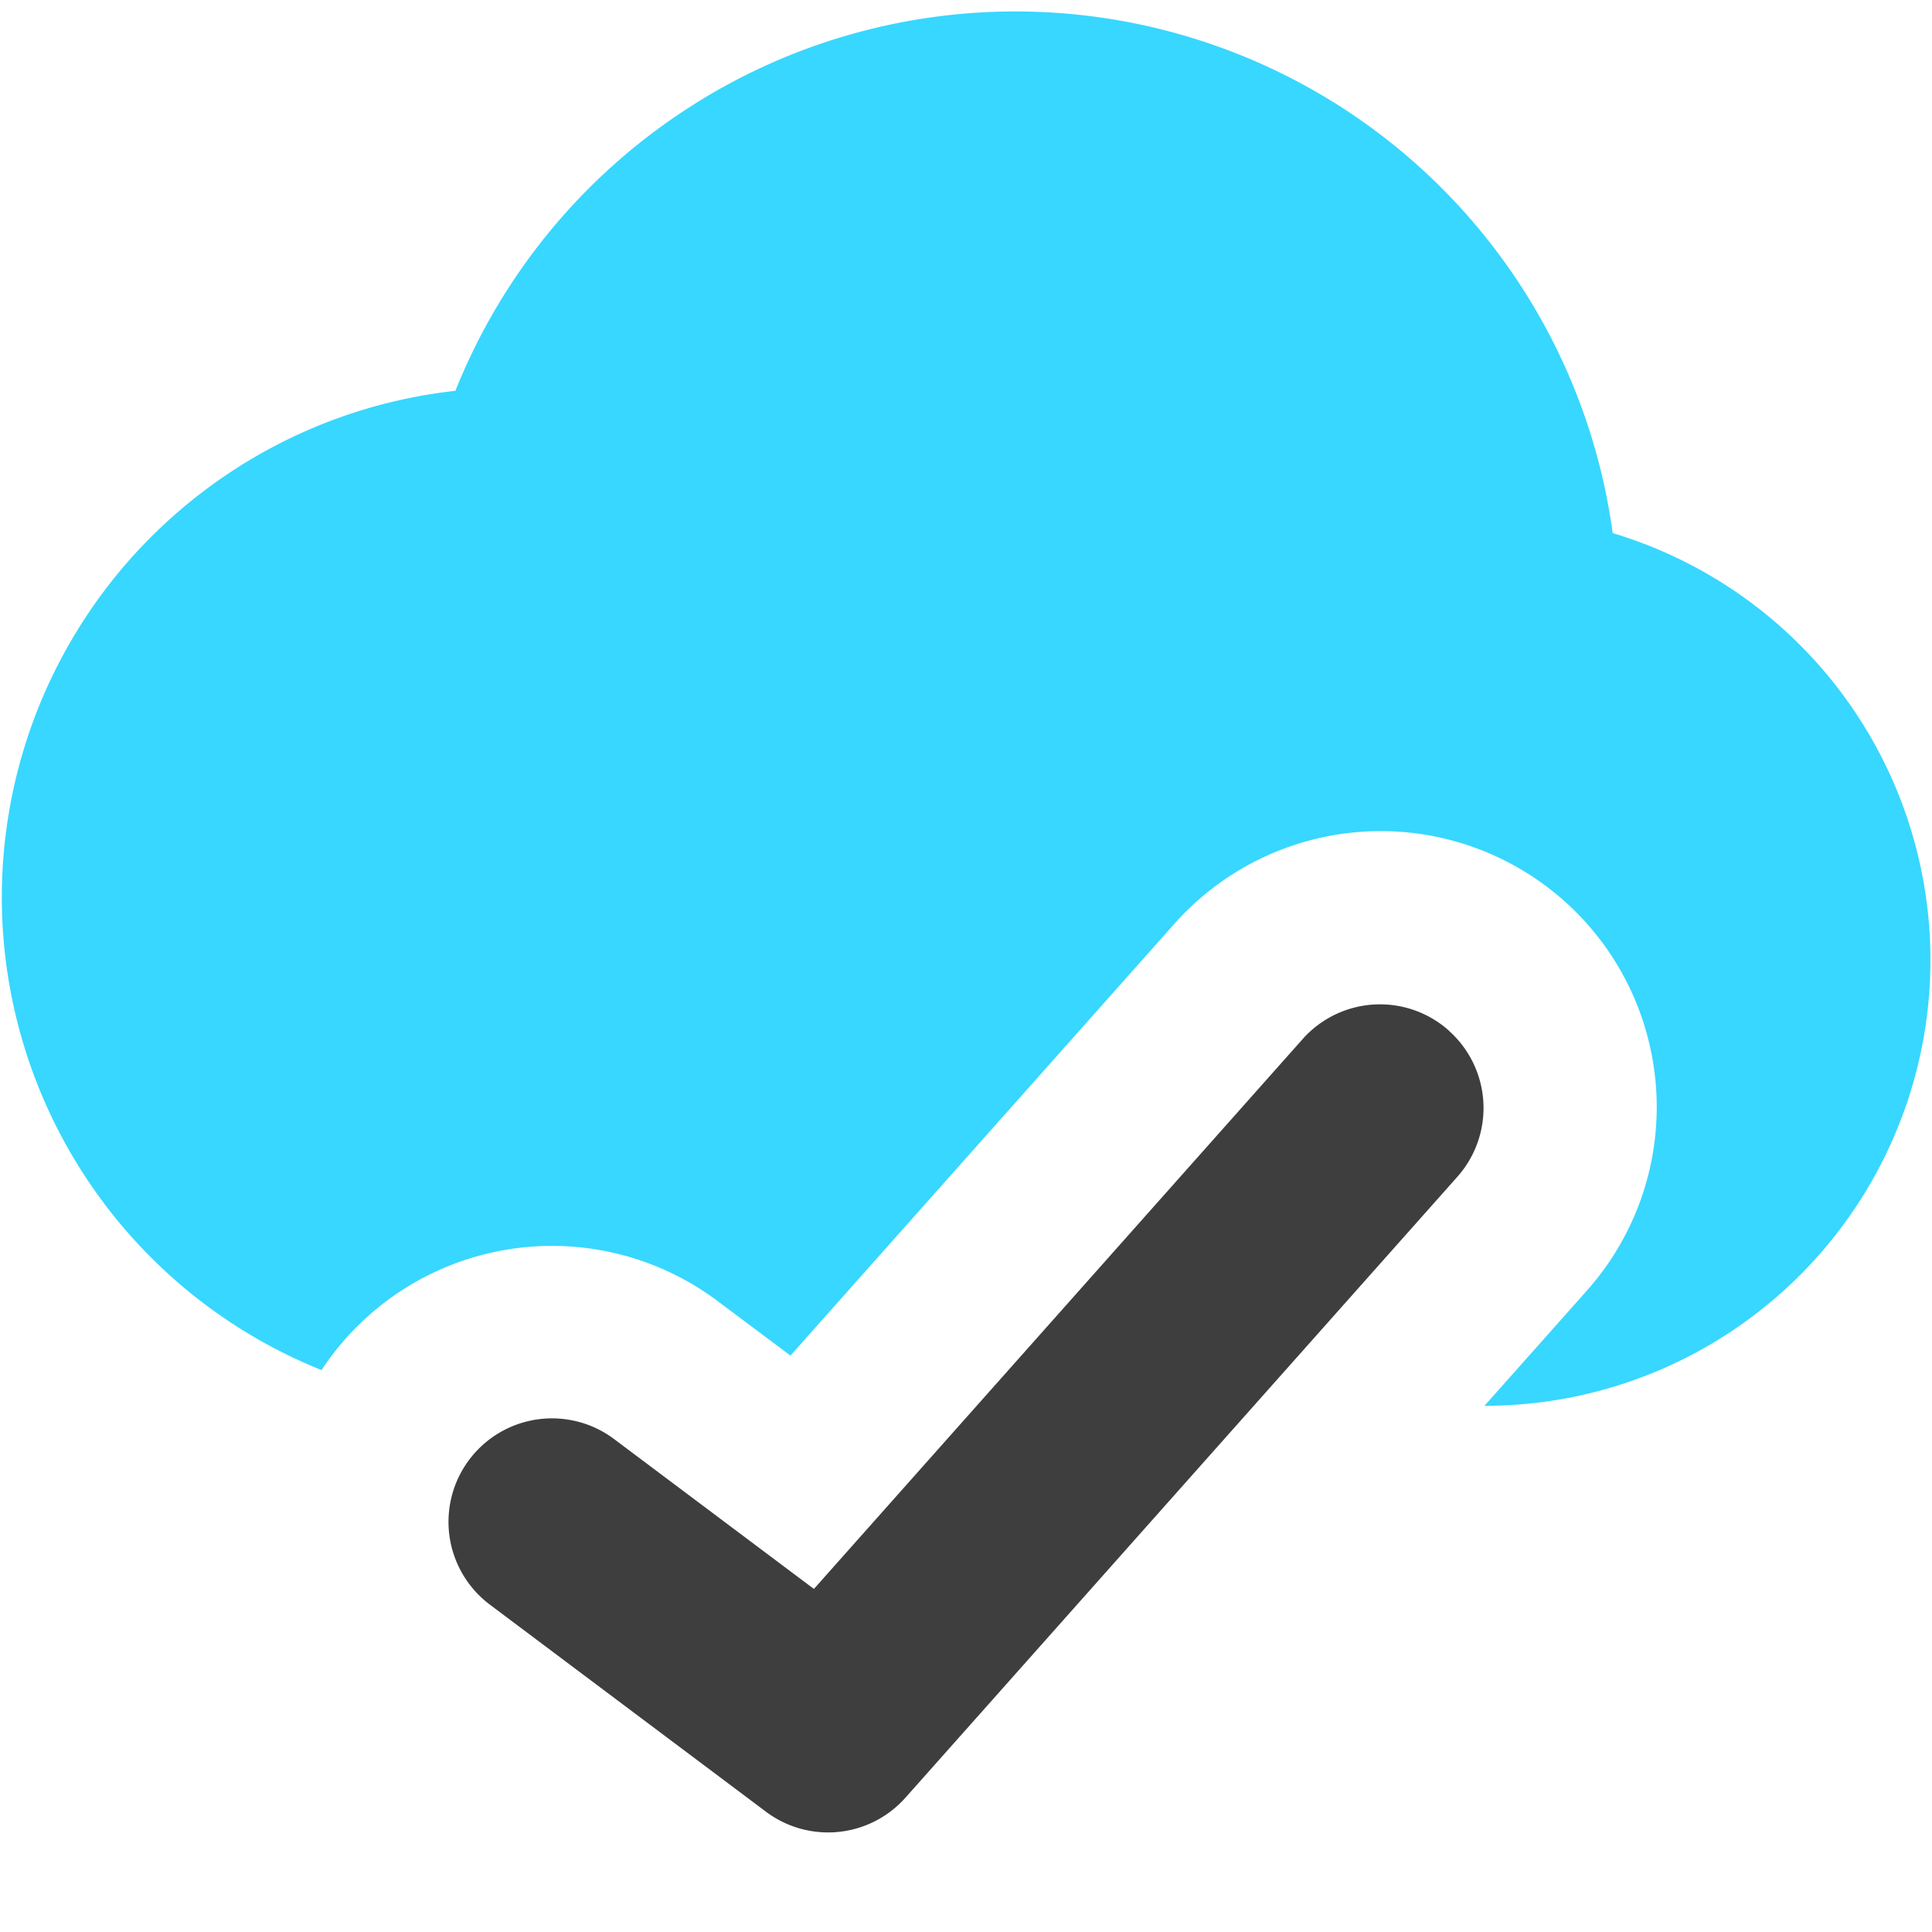 <svg xmlns="http://www.w3.org/2000/svg" fill="none" viewBox="0 0 14 14"><g id="cloud-check--cloud-network-internet-check-server-approve"><path id="Subtract" fill="#37d7ff" fill-rule="evenodd" d="M5.041.748a4.368 4.368 0 0 1 6.645 3.115 3.23 3.23 0 0 1-.91 6.324h-.019l.738-.83A2 2 0 1 0 8.505 6.7L5.728 9.823 5.2 9.428a2 2 0 0 0-2.87.5 3.692 3.692 0 0 1 .97-7.096A4.368 4.368 0 0 1 5.042.748Z" clip-rule="evenodd"></path><path id="Vector (Stroke)" fill="#3e3e3e" fill-rule="evenodd" d="M10.498 7.468a.75.75 0 0 1 .063 1.059l-4 4.5a.75.75 0 0 1-1.011.101l-2-1.5a.75.75 0 0 1 .9-1.2l1.448 1.086L9.439 7.53a.75.75 0 0 1 1.06-.062Z" clip-rule="evenodd"></path></g></svg>